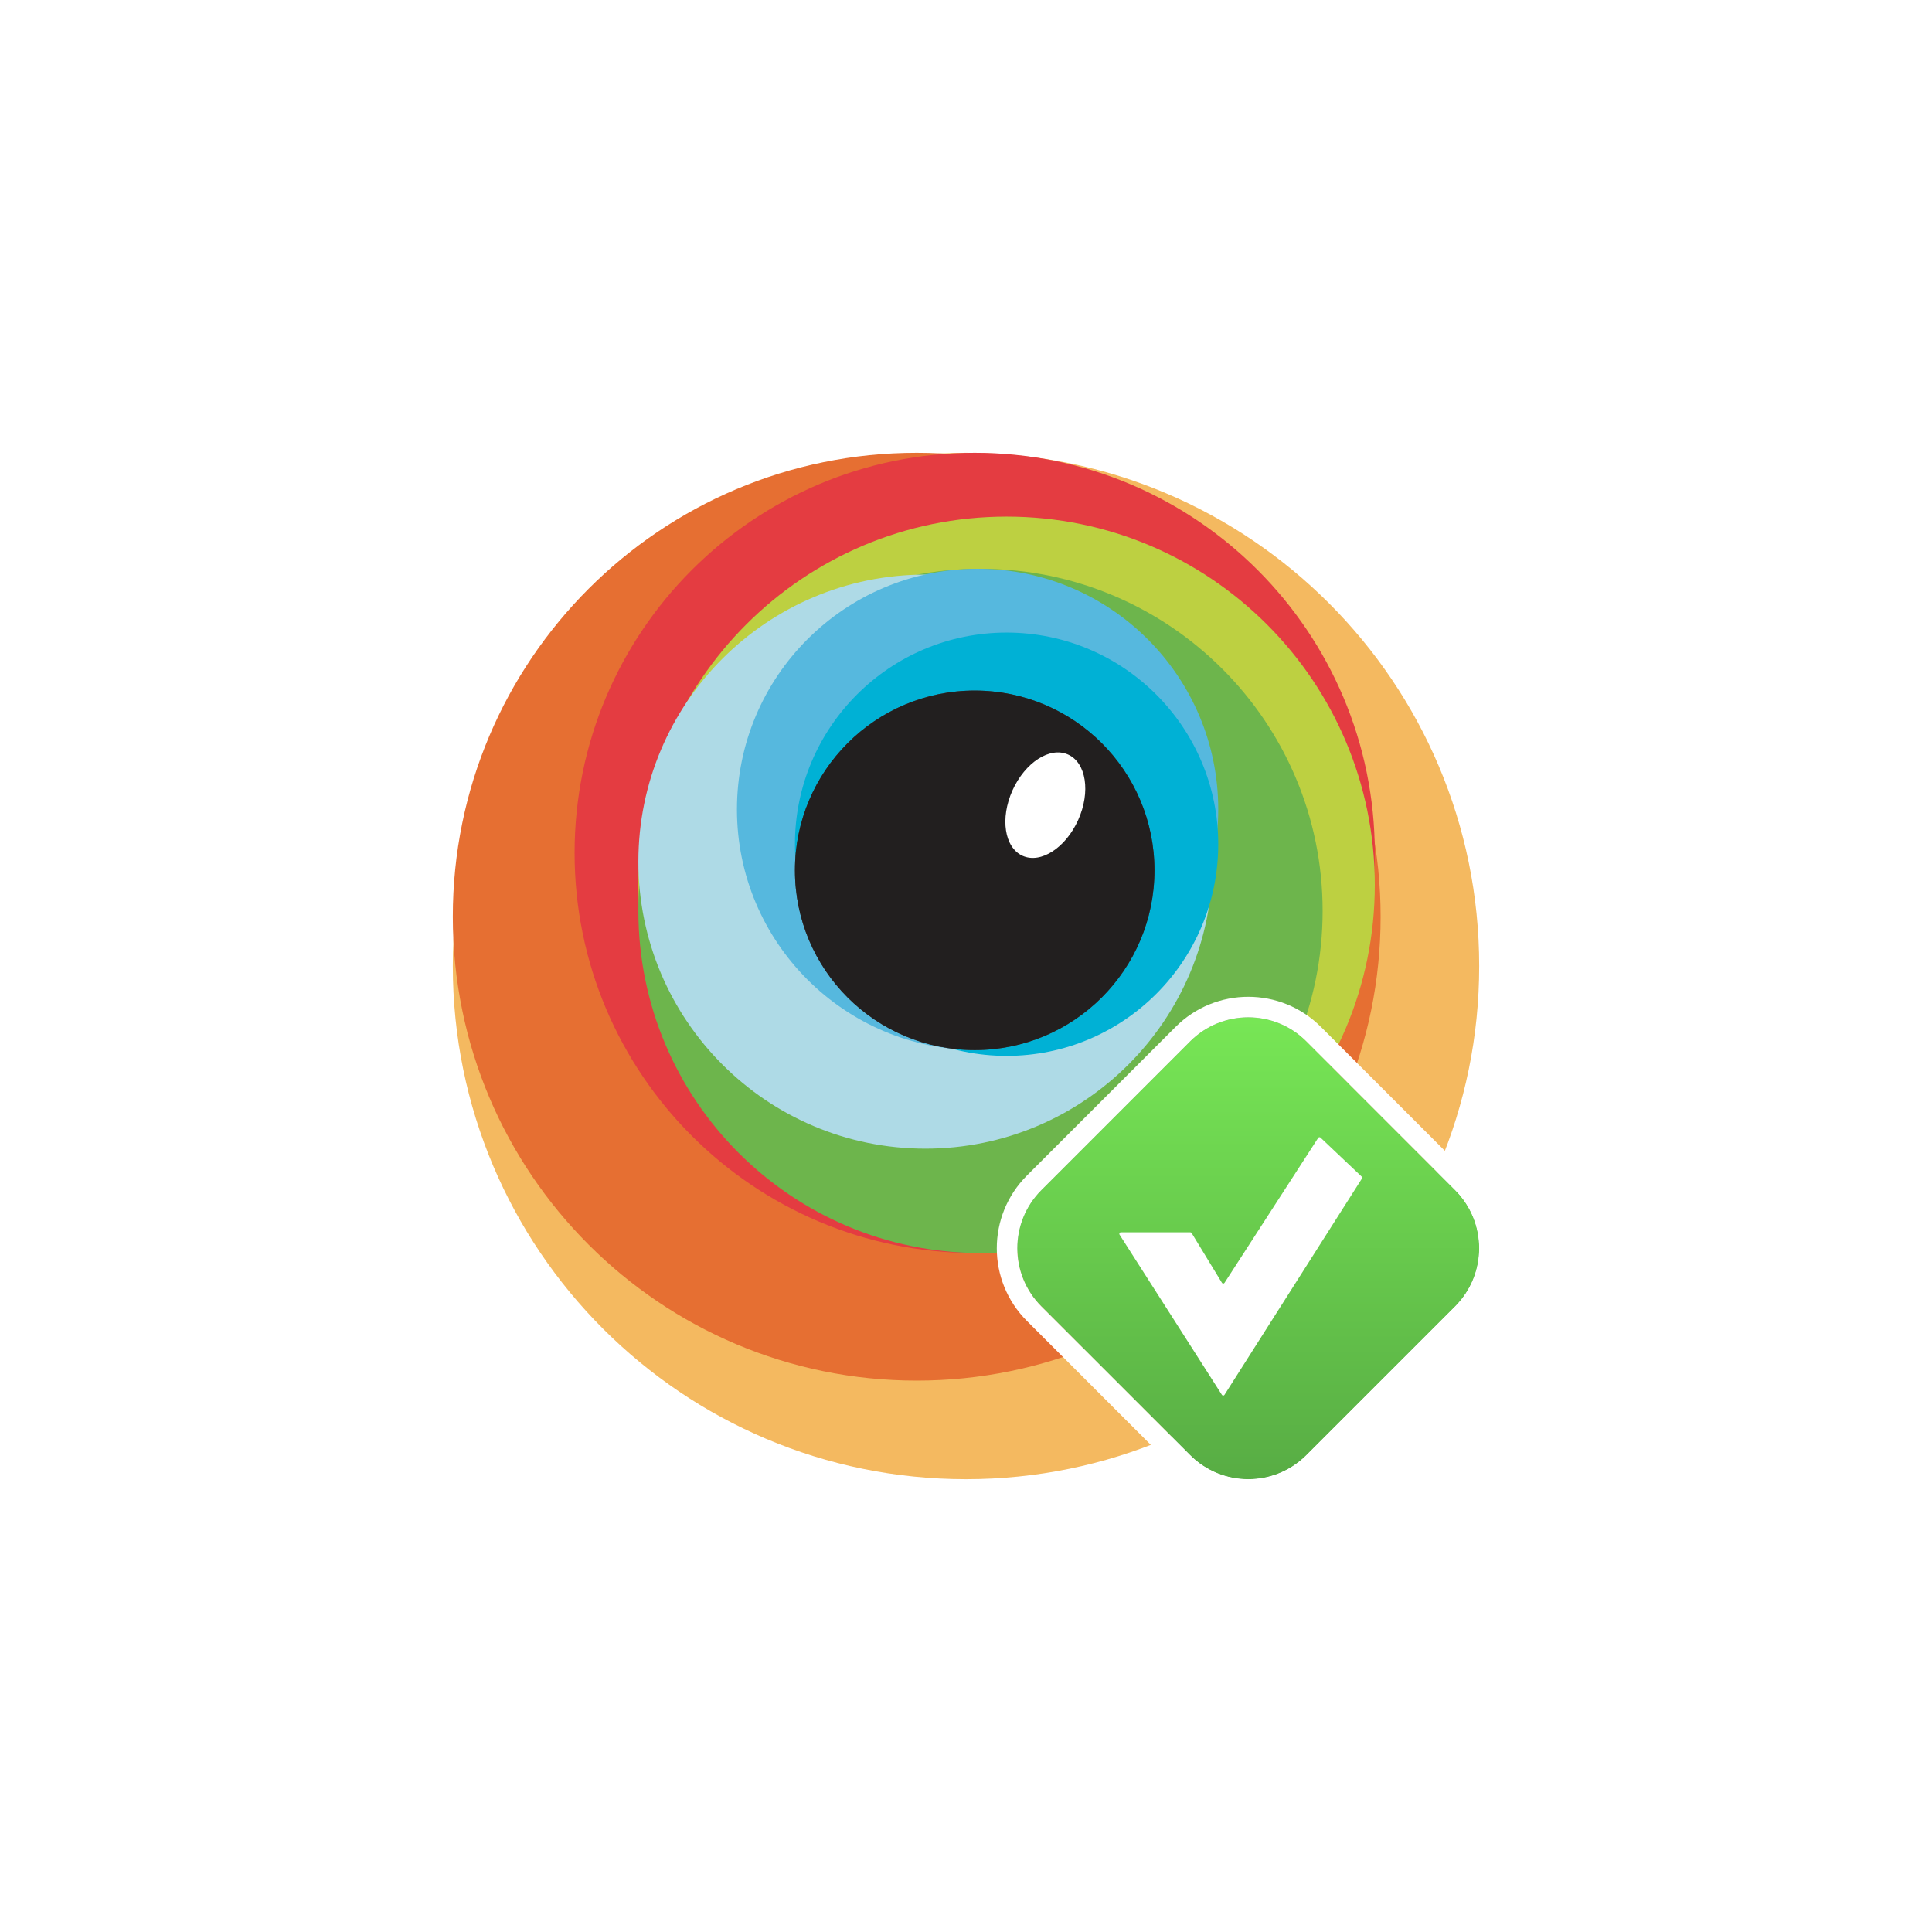 <svg width="256" height="256" viewBox="0 0 256 256" fill="none" xmlns="http://www.w3.org/2000/svg">
<rect width="256" height="256" fill="white"/>
<path d="M128 196C165.555 196 196 165.555 196 128C196 90.445 165.555 60 128 60C90.445 60 60 90.445 60 128C60 165.555 90.445 196 128 196Z" fill="#F4B960"/>
<path d="M121.469 182.938C155.417 182.938 182.938 155.417 182.938 121.469C182.938 87.521 155.417 60 121.469 60C87.521 60 60 87.521 60 121.469C60 155.417 87.521 182.938 121.469 182.938Z" fill="#E66F32"/>
<path d="M129.153 166.034C158.433 166.034 182.17 142.297 182.17 113.017C182.17 83.737 158.433 60 129.153 60C99.872 60 76.136 83.737 76.136 113.017C76.136 142.297 99.872 166.034 129.153 166.034Z" fill="#E43C41"/>
<path d="M133.378 166.035C160.325 166.035 182.169 144.191 182.169 117.244C182.169 90.298 160.325 68.453 133.378 68.453C106.432 68.453 84.588 90.298 84.588 117.244C84.588 144.191 106.432 166.035 133.378 166.035Z" fill="#BDD041"/>
<path d="M129.921 166.034C154.958 166.034 175.254 145.737 175.254 120.701C175.254 95.664 154.958 75.367 129.921 75.367C104.884 75.367 84.588 95.664 84.588 120.701C84.588 145.737 104.884 166.034 129.921 166.034Z" fill="#6DB54C"/>
<path d="M122.621 152.203C143.627 152.203 160.655 135.174 160.655 114.169C160.655 93.163 143.627 76.135 122.621 76.135C101.616 76.135 84.588 93.163 84.588 114.169C84.588 135.174 101.616 152.203 122.621 152.203Z" fill="#AEDAE6"/>
<path d="M129.537 139.141C147.147 139.141 161.424 124.865 161.424 107.254C161.424 89.644 147.147 75.367 129.537 75.367C111.926 75.367 97.65 89.644 97.65 107.254C97.65 124.865 111.926 139.141 129.537 139.141Z" fill="#56B8DE"/>
<path d="M133.379 139.909C148.868 139.909 161.424 127.352 161.424 111.864C161.424 96.375 148.868 83.818 133.379 83.818C117.89 83.818 105.333 96.375 105.333 111.864C105.333 127.352 117.89 139.909 133.379 139.909Z" fill="#00B1D5"/>
<path d="M129.153 139.14C142.308 139.14 152.972 128.476 152.972 115.321C152.972 102.166 142.308 91.502 129.153 91.502C115.998 91.502 105.333 102.166 105.333 115.321C105.333 128.476 115.998 139.14 129.153 139.14Z" fill="url(#paint0_radial_307_33235)"/>
<path d="M129.153 139.14C142.308 139.14 152.972 128.476 152.972 115.321C152.972 102.166 142.308 91.502 129.153 91.502C115.998 91.502 105.333 102.166 105.333 115.321C105.333 128.476 115.998 139.14 129.153 139.14Z" fill="#221F1F"/>
<path d="M142.867 108.645C144.53 104.939 143.928 101.06 141.522 99.981C139.117 98.901 135.819 101.03 134.156 104.736C132.493 108.441 133.095 112.32 135.501 113.4C137.906 114.479 141.204 112.35 142.867 108.645Z" fill="white"/>
<path d="M172.755 138.347L192.454 158.046C196.516 162.108 196.516 168.694 192.454 172.755L172.755 192.454C168.693 196.516 162.107 196.516 158.045 192.454L138.346 172.755C134.285 168.694 134.285 162.108 138.346 158.046L158.045 138.347C162.107 134.285 168.693 134.285 172.755 138.347Z" fill="url(#paint1_linear_307_33235)" stroke="#428B3B"/>
<path d="M157.692 137.994C161.949 133.736 168.851 133.736 173.108 137.994L192.807 157.693C197.064 161.95 197.064 168.852 192.807 173.109L173.108 192.808C168.851 197.065 161.949 197.065 157.692 192.808L137.993 173.109C133.736 168.852 133.736 161.95 137.993 157.693L157.692 137.994Z" fill="url(#paint2_linear_307_33235)"/>
<path fill-rule="evenodd" clip-rule="evenodd" d="M175.032 136.07L194.731 155.768C200.05 161.088 200.05 169.712 194.731 175.032L175.032 194.731C169.712 200.05 161.088 200.05 155.768 194.731L136.07 175.032C130.75 169.712 130.75 161.088 136.07 155.768L155.768 136.07C161.088 130.75 169.712 130.75 175.032 136.07ZM173.108 137.993C168.851 133.736 161.949 133.736 157.692 137.993L137.993 157.692C133.736 161.949 133.736 168.851 137.993 173.108L157.692 192.807C161.949 197.064 168.851 197.064 173.108 192.807L192.807 173.108C197.064 168.851 197.064 161.949 192.807 157.692L173.108 137.993Z" fill="white"/>
<g filter="url(#filter0_d_307_33235)">
<path d="M157.728 163.29H148.516C148.358 163.29 148.262 163.465 148.347 163.598L161.911 184.828C161.989 184.951 162.169 184.951 162.248 184.828L180.463 156.162C180.514 156.081 180.501 155.975 180.431 155.909L174.972 150.738C174.882 150.652 174.735 150.669 174.667 150.775L162.253 169.987C162.173 170.111 161.991 170.108 161.914 169.982L157.899 163.386C157.862 163.327 157.798 163.29 157.728 163.29Z" fill="white"/>
</g>
<defs>
<filter id="filter0_d_307_33235" x="147.315" y="149.684" width="34.179" height="36.236" filterUnits="userSpaceOnUse" color-interpolation-filters="sRGB">
<feFlood flood-opacity="0" result="BackgroundImageFix"/>
<feColorMatrix in="SourceAlpha" type="matrix" values="0 0 0 0 0 0 0 0 0 0 0 0 0 0 0 0 0 0 127 0" result="hardAlpha"/>
<feOffset/>
<feGaussianBlur stdDeviation="0.5"/>
<feComposite in2="hardAlpha" operator="out"/>
<feColorMatrix type="matrix" values="0 0 0 0 0 0 0 0 0 0 0 0 0 0 0 0 0 0 0.5 0"/>
<feBlend mode="normal" in2="BackgroundImageFix" result="effect1_dropShadow_307_33235"/>
<feBlend mode="normal" in="SourceGraphic" in2="effect1_dropShadow_307_33235" result="shape"/>
</filter>
<radialGradient id="paint0_radial_307_33235" cx="0" cy="0" r="1" gradientUnits="userSpaceOnUse" gradientTransform="translate(129.089 115.296) scale(23.781)">
<stop stop-color="#797979"/>
<stop offset="1" stop-color="#4C4C4C"/>
</radialGradient>
<linearGradient id="paint1_linear_307_33235" x1="165.411" y1="195.691" x2="165.411" y2="135.13" gradientUnits="userSpaceOnUse">
<stop stop-color="#58AD44"/>
<stop offset="1" stop-color="#77E655"/>
</linearGradient>
<linearGradient id="paint2_linear_307_33235" x1="165.411" y1="195.691" x2="165.411" y2="135.13" gradientUnits="userSpaceOnUse">
<stop stop-color="#58AD44"/>
<stop offset="1" stop-color="#77E655"/>
</linearGradient>
</defs>
</svg>
